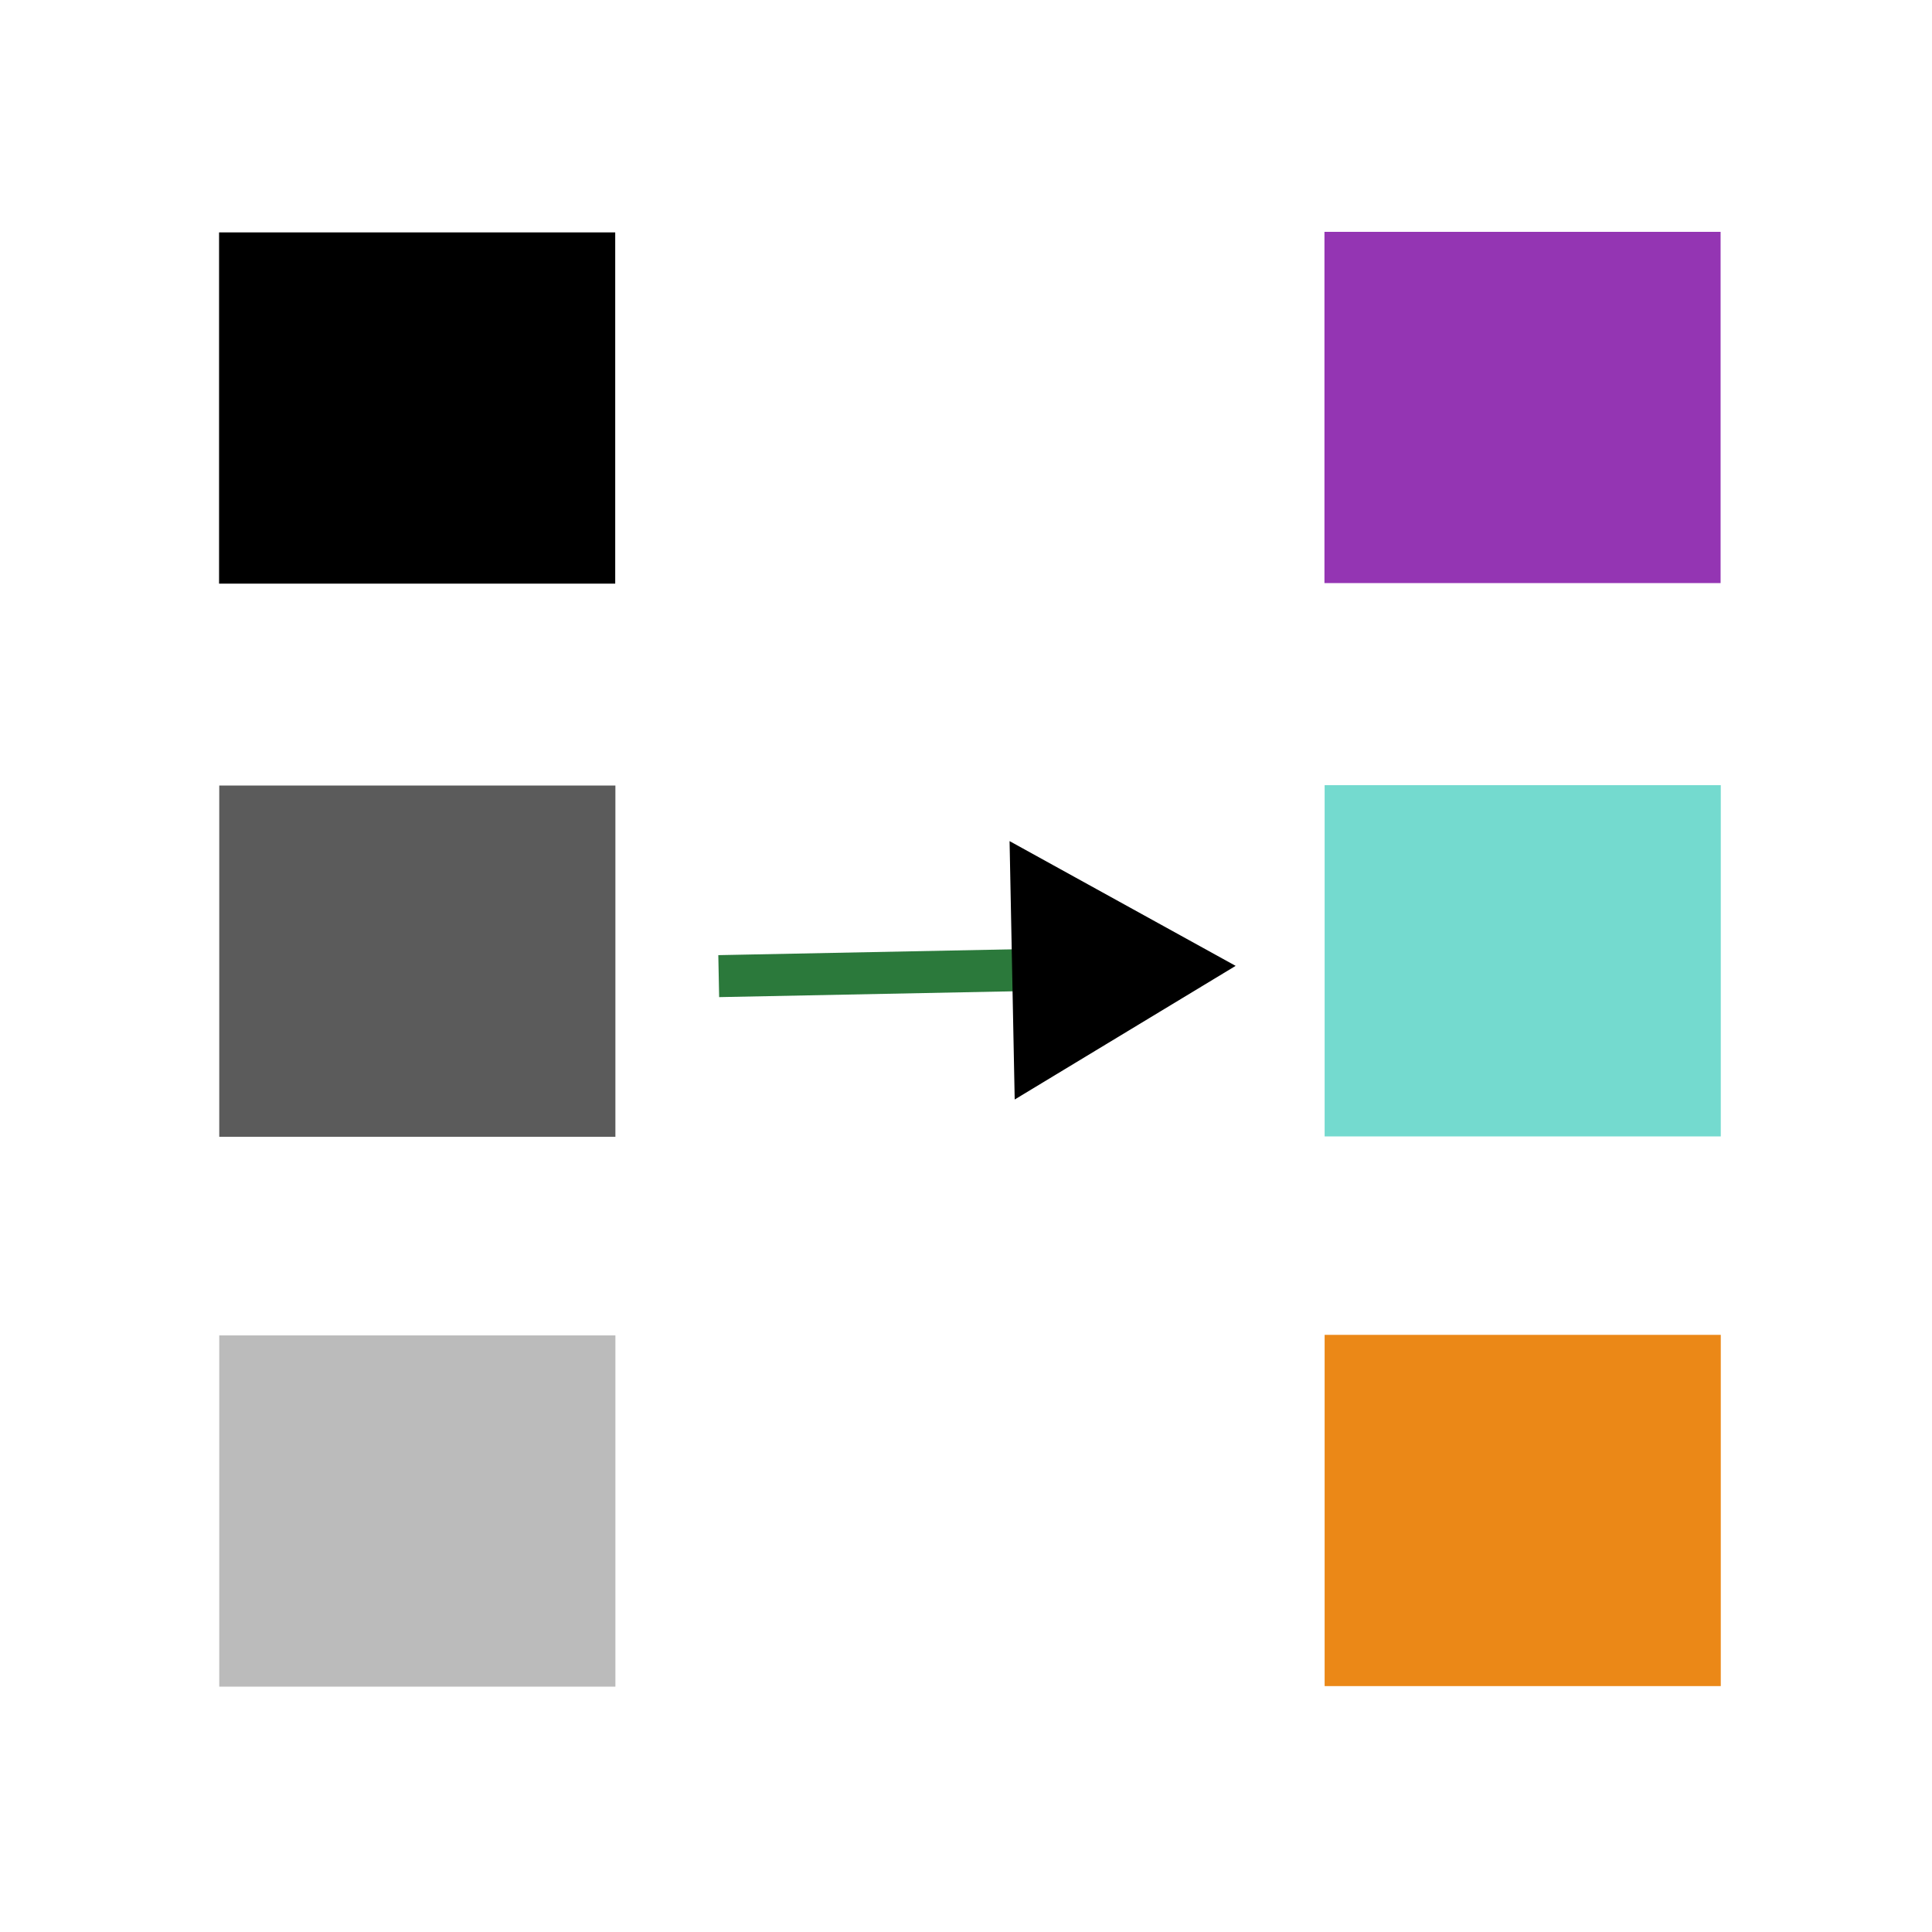 <?xml version="1.0" encoding="UTF-8" standalone="no"?>
<!-- Created with Inkscape (http://www.inkscape.org/) -->

<svg
   width="40"
   height="40"
   viewBox="0 0 10.583 10.583"
   version="1.1"
   id="svg1"
   xmlns="http://www.w3.org/2000/svg"
   xmlns:svg="http://www.w3.org/2000/svg">
  <defs
     id="defs1">
    <marker
       style="overflow:visible"
       id="Triangle"
       refX="0"
       refY="0"
       orient="auto-start-reverse"
       markerWidth="1"
       markerHeight="1"
       viewBox="0 0 1 1"
       preserveAspectRatio="xMidYMid">
      <path
         transform="scale(0.5)"
         style="fill:context-stroke;fill-rule:evenodd;stroke:context-stroke;stroke-width:1pt"
         d="M 5.77,0 -2.88,5 V -5 Z"
         id="path135" />
    </marker>
  </defs>
  <g
     id="layer1"
     style="opacity:1">
    <rect
       style="fill:#000000;stroke-width:0.265"
       id="rect1"
       width="2.17"
       height="1.924"
       x="1.2"
       y="1.273" />
    <rect
       style="fill:#5b5b5b;fill-opacity:1;stroke-width:0.265"
       id="rect1-8"
       width="2.17"
       height="1.924"
       x="1.201"
       y="4.303" />
    <rect
       style="fill:#bbbbbb;fill-opacity:1;stroke-width:0.265"
       id="rect1-8-1"
       width="2.17"
       height="1.924"
       x="1.201"
       y="7.315" />
    <path
       style="fill:none;fill-rule:evenodd;stroke:#2b793b;stroke-width:0.23;stroke-linecap:butt;stroke-linejoin:miter;stroke-dasharray:none;stroke-opacity:1;marker-end:url(#Triangle)"
       d="M 3.937,5.347 5.952,5.307"
       id="path1" />
    <rect
       style="fill:#9435b3;fill-opacity:1;stroke-width:0.265"
       id="rect1-2"
       width="2.17"
       height="1.924"
       x="7.255"
       y="1.27" />
    <rect
       style="fill:#74dacf;fill-opacity:1;stroke-width:0.265"
       id="rect1-8-7"
       width="2.17"
       height="1.924"
       x="7.256"
       y="4.301" />
    <rect
       style="fill:#eb8817;fill-opacity:1;stroke-width:0.265"
       id="rect1-8-1-6"
       width="2.17"
       height="1.924"
       x="7.256"
       y="7.312" />
  </g>
</svg>
